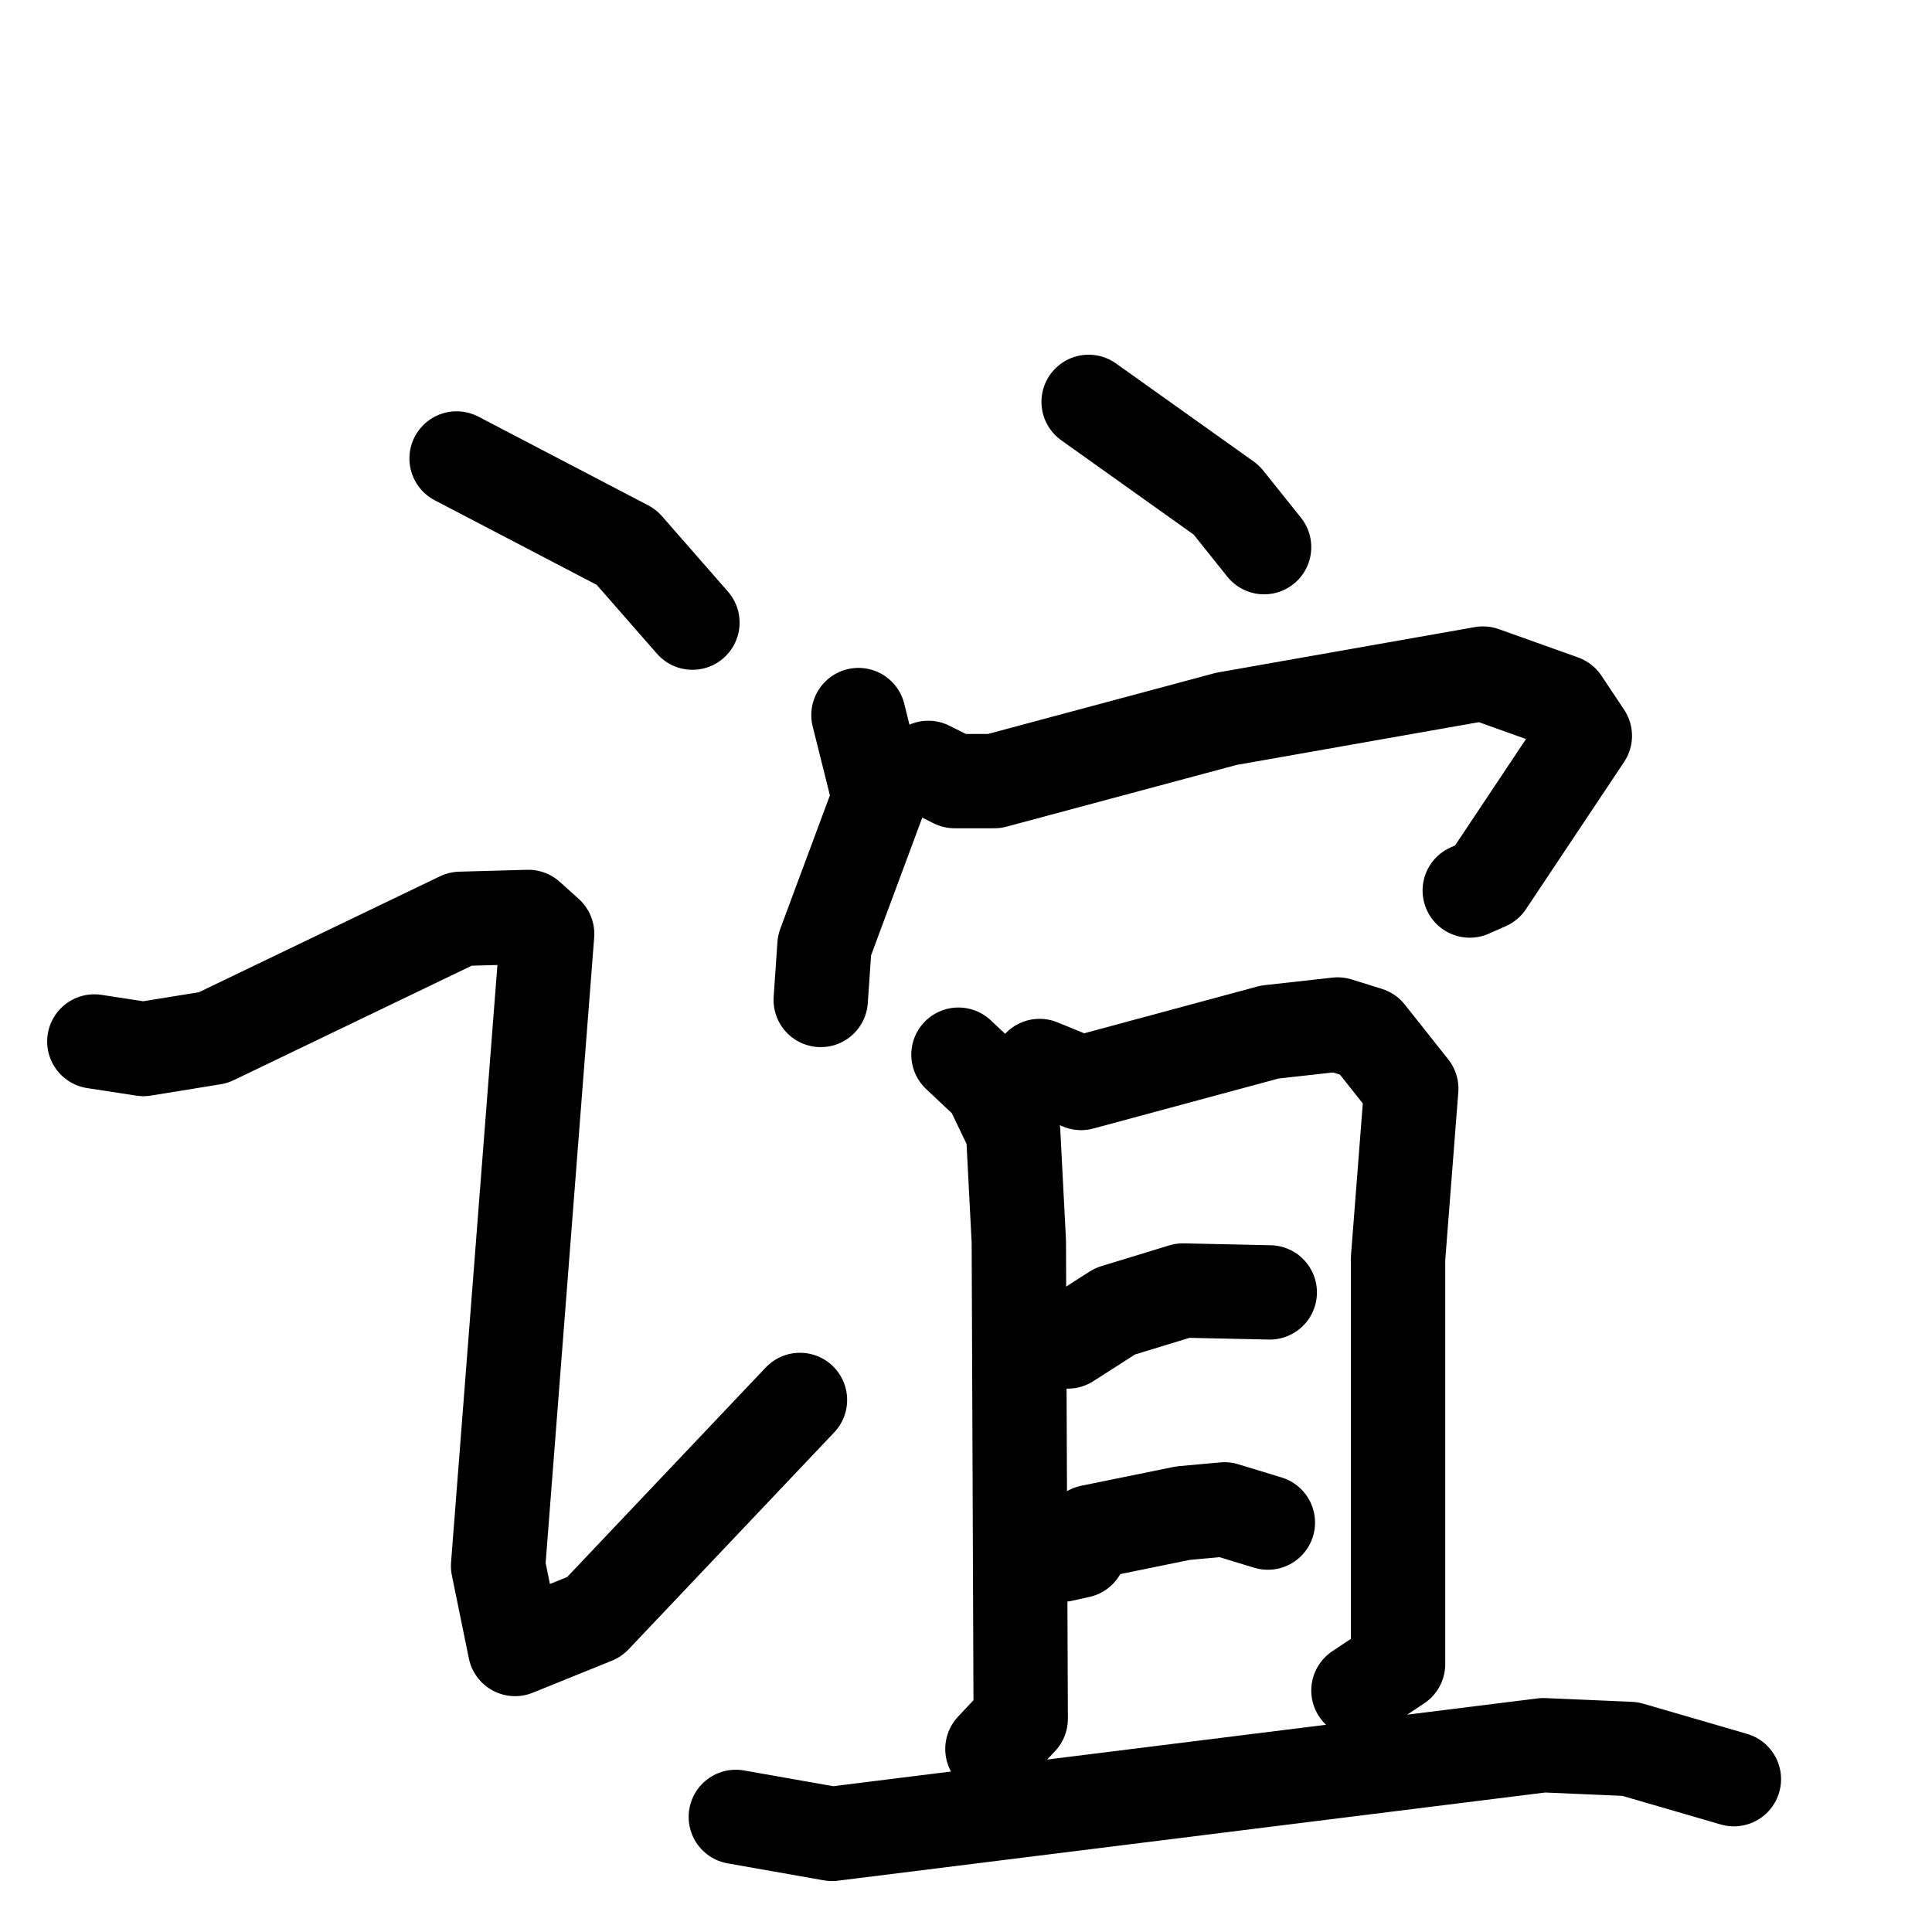 <svg xmlns="http://www.w3.org/2000/svg" viewBox="0 0 1024 1024">
  <g style="fill:none;stroke:#000000;stroke-width:50;stroke-linecap:round;stroke-linejoin:round;" transform="scale(1, 1) translate(0, 0)">
    <path d="M 242.0,243.0 L 332.0,290.0 L 367.0,330.0"/>
    <path d="M 50.0,552.0 L 76.0,556.0 L 113.0,550.0 L 244.0,487.0 L 280.0,486.0 L 290.0,495.0 L 264.0,830.0 L 273.0,874.0 L 315.0,857.0 L 424.0,742.0"/>
    <path d="M 577.0,213.0 L 650.0,265.0 L 670.0,290.0"/>
    <path d="M 455.0,379.0 L 466.0,423.0 L 437.0,501.0 L 435.0,530.0"/>
    <path d="M 492.0,407.0 L 506.0,414.0 L 527.0,414.0 L 650.0,381.0 L 786.0,357.0 L 828.0,372.0 L 840.0,390.0 L 788.0,468.0 L 779.0,472.0"/>
    <path d="M 508.0,559.0 L 525.0,575.0 L 537.0,600.0 L 540.0,658.0 L 541.0,911.0 L 526.0,927.0"/>
    <path d="M 551.0,565.0 L 573.0,574.0 L 673.0,547.0 L 709.0,543.0 L 725.0,548.0 L 748.0,577.0 L 741.0,667.0 L 741.0,882.0 L 720.0,896.0"/>
    <path d="M 566.0,711.0 L 591.0,695.0 L 627.0,684.0 L 673.0,685.0"/>
    <path d="M 563.0,824.0 L 572.0,822.0 L 578.0,812.0 L 627.0,802.0 L 649.0,800.0 L 672.0,807.0"/>
    <path d="M 390.0,963.0 L 441.0,972.0 L 818.0,925.0 L 864.0,927.0 L 919.0,943.0"/>
  </g>
</svg>

